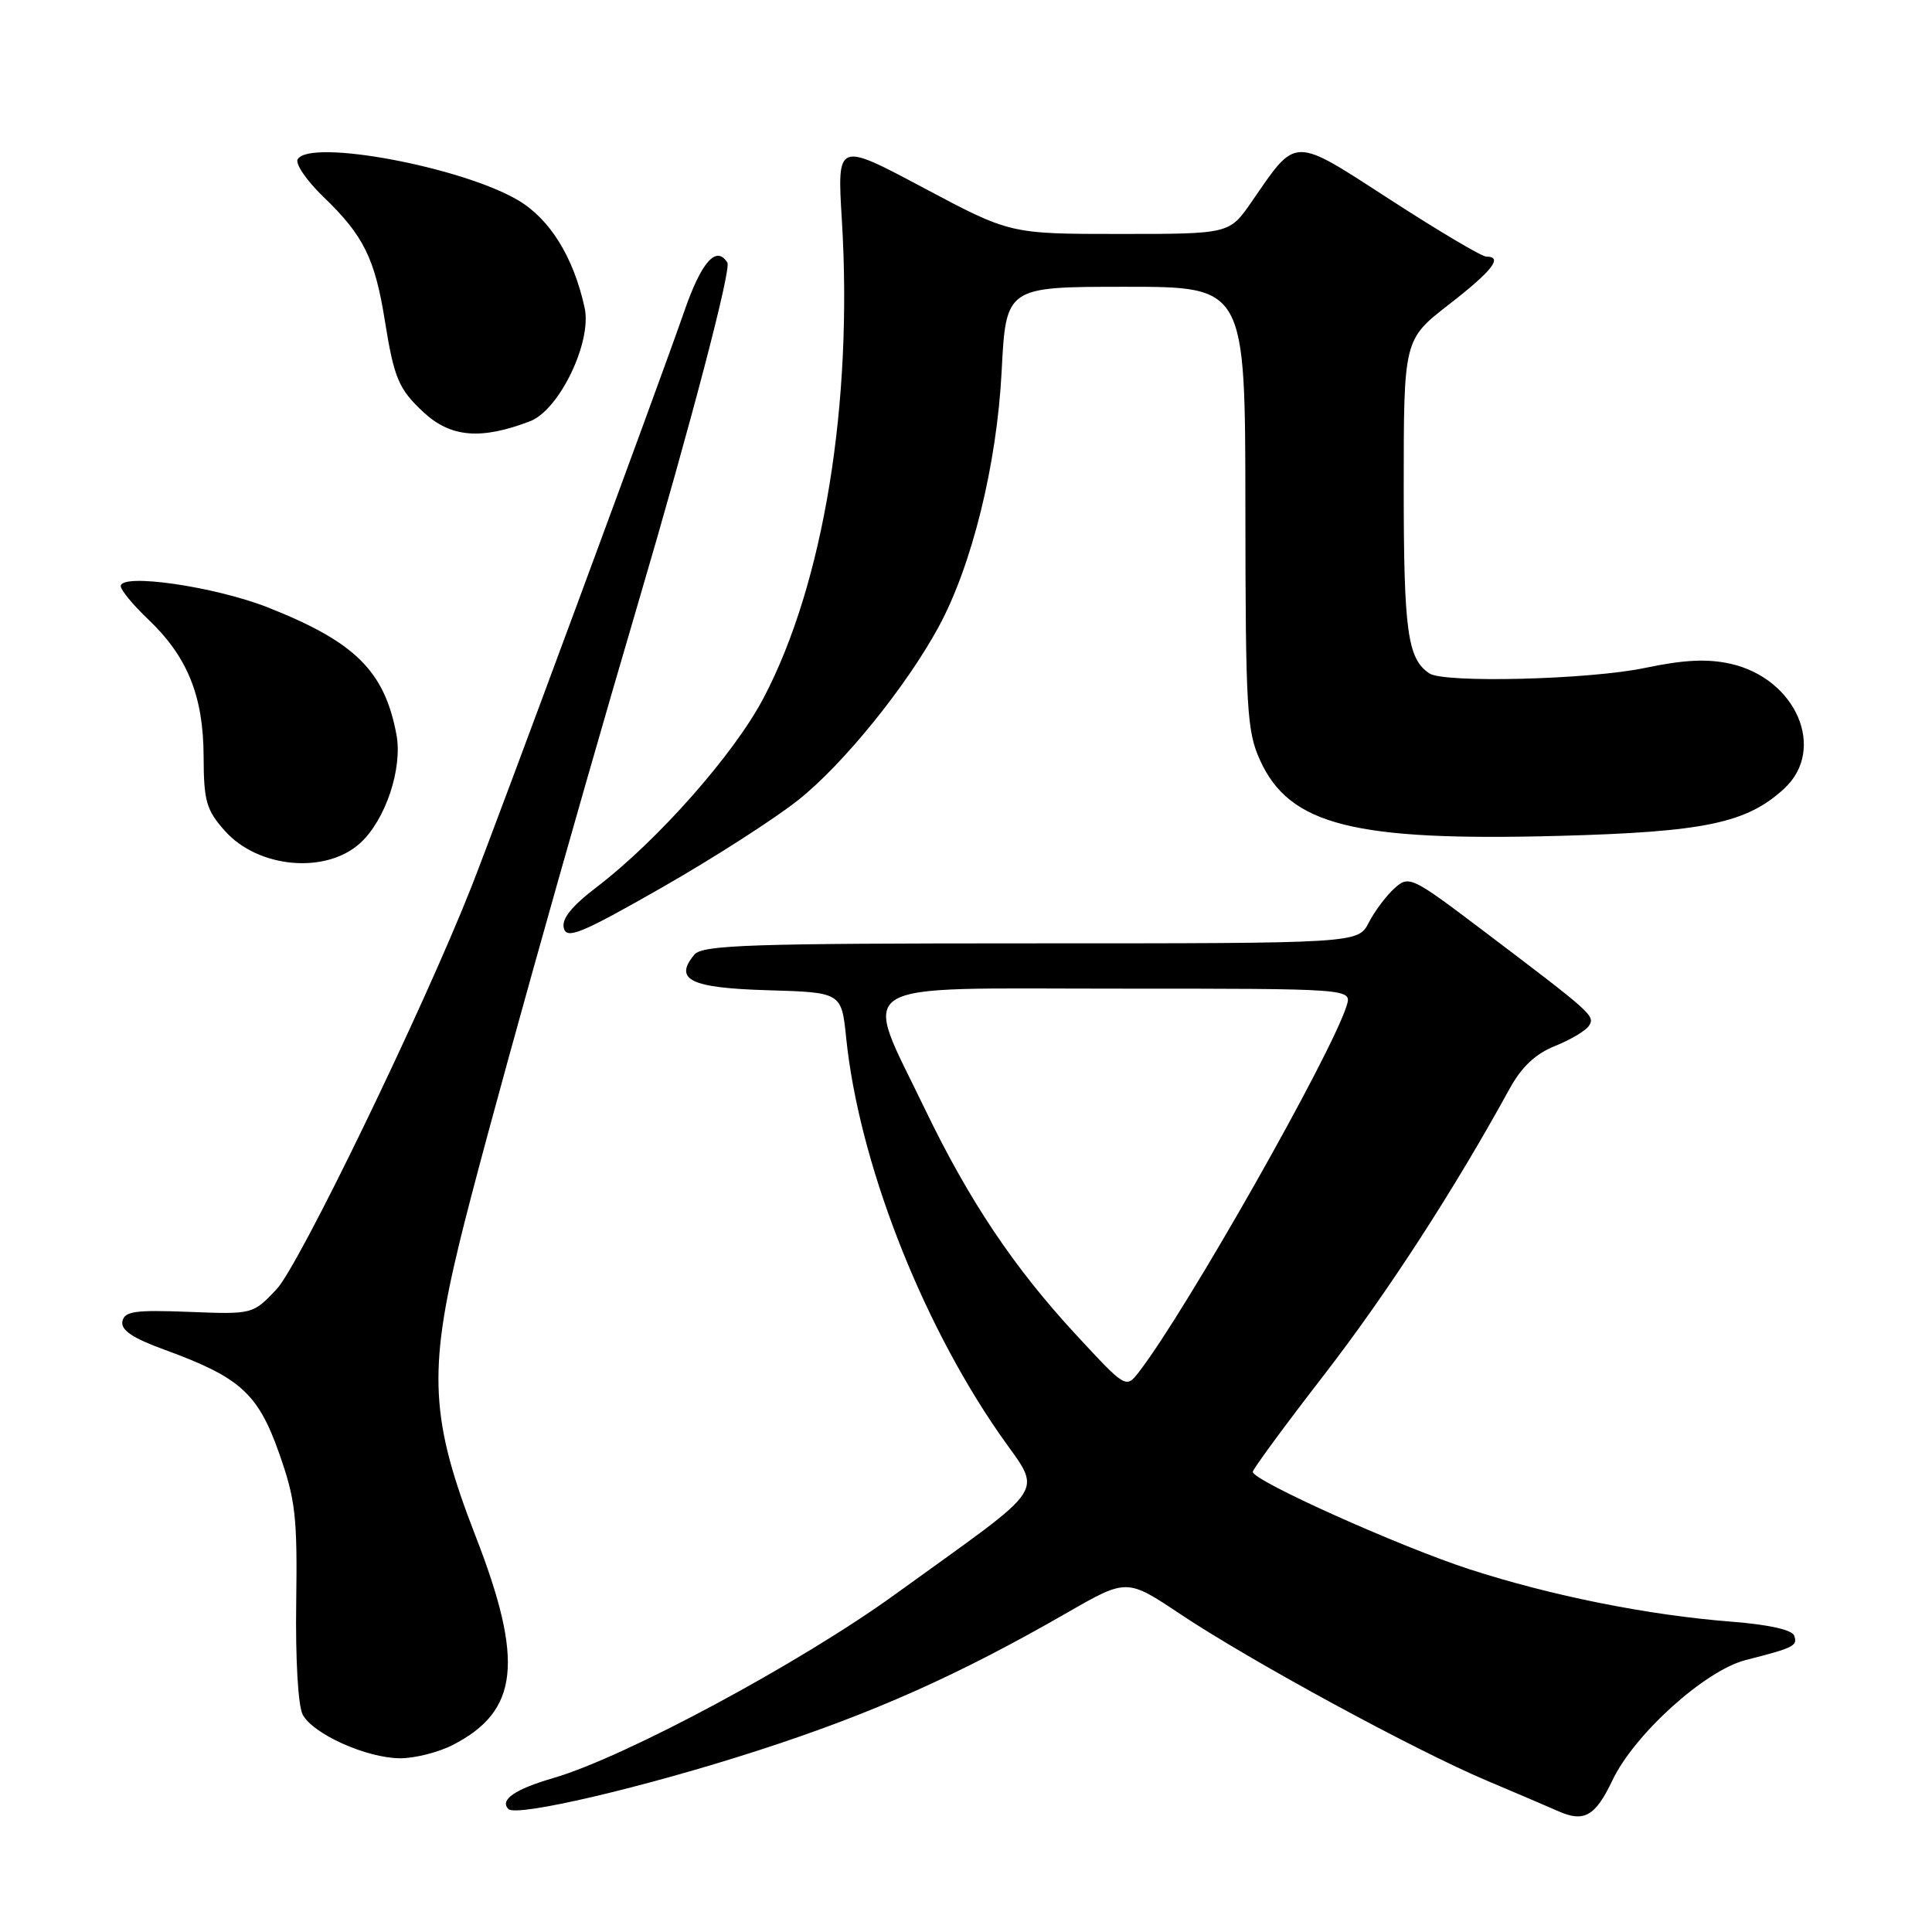 <?xml version="1.0" encoding="UTF-8" standalone="no"?>
<!DOCTYPE svg PUBLIC "-//W3C//DTD SVG 1.1//EN" "http://www.w3.org/Graphics/SVG/1.1/DTD/svg11.dtd" >
<svg xmlns="http://www.w3.org/2000/svg" xmlns:xlink="http://www.w3.org/1999/xlink" version="1.1" viewBox="0 0 256 256">
 <g >
 <path fill="currentColor"
d=" M 213.64 235.93 C 216.54 229.81 225.91 221.35 231.30 219.97 C 237.72 218.33 238.20 218.09 237.75 216.75 C 237.49 215.96 234.39 215.27 229.42 214.88 C 218.39 214.02 205.60 211.46 194.73 207.94 C 185.43 204.92 166.00 196.19 166.00 195.03 C 166.00 194.68 170.26 188.88 175.47 182.15 C 183.80 171.37 192.67 157.68 200.01 144.30 C 201.62 141.36 203.46 139.63 206.07 138.59 C 208.14 137.76 210.16 136.55 210.56 135.90 C 211.37 134.60 211.00 134.27 196.62 123.39 C 187.02 116.12 186.69 115.97 184.77 117.71 C 183.68 118.69 182.15 120.73 181.37 122.25 C 179.95 125.00 179.95 125.00 136.60 125.00 C 99.45 125.00 93.07 125.21 92.01 126.49 C 89.24 129.82 91.47 130.91 101.70 131.21 C 111.50 131.50 111.50 131.50 112.12 137.50 C 113.78 153.75 121.85 174.66 132.31 189.83 C 138.16 198.32 139.61 196.06 118.61 211.26 C 106.04 220.36 82.83 232.83 73.32 235.60 C 68.23 237.08 66.17 238.50 67.37 239.71 C 68.46 240.79 85.47 236.80 100.48 231.94 C 115.68 227.02 127.03 221.96 141.40 213.69 C 149.31 209.15 149.31 209.15 156.40 213.88 C 165.69 220.08 187.52 231.94 197.00 235.94 C 201.12 237.68 205.40 239.51 206.50 240.00 C 209.89 241.51 211.40 240.65 213.64 235.93 Z  M 59.93 231.25 C 68.76 226.75 69.48 220.17 63.00 203.50 C 57.05 188.20 56.71 181.82 60.92 164.51 C 64.02 151.75 75.61 110.27 84.53 80.00 C 91.59 56.00 96.92 35.68 96.38 34.80 C 94.92 32.45 92.94 34.69 90.67 41.25 C 87.40 50.68 66.04 108.43 62.47 117.50 C 56.05 133.77 39.64 167.67 36.65 170.83 C 33.50 174.16 33.50 174.16 25.02 173.83 C 17.86 173.55 16.48 173.75 16.22 175.10 C 16.00 176.25 17.58 177.31 21.81 178.85 C 31.82 182.50 34.18 184.63 36.97 192.52 C 39.16 198.71 39.41 200.95 39.25 212.37 C 39.14 219.85 39.50 226.06 40.11 227.20 C 41.49 229.78 48.57 232.95 53.00 232.98 C 54.92 232.99 58.04 232.21 59.93 231.25 Z  M 105.82 105.97 C 111.76 101.24 120.06 90.99 124.36 83.09 C 128.78 74.96 132.08 61.60 132.72 49.25 C 133.30 38.00 133.30 38.00 149.15 38.00 C 165.00 38.00 165.00 38.00 165.02 67.25 C 165.04 93.93 165.21 96.87 166.96 100.73 C 170.87 109.33 179.34 111.48 206.51 110.76 C 225.90 110.24 231.47 109.07 236.43 104.48 C 242.05 99.27 238.00 89.90 229.29 87.95 C 226.25 87.27 223.12 87.42 217.98 88.50 C 210.65 90.05 191.35 90.54 189.40 89.23 C 186.50 87.30 186.00 83.64 186.00 64.56 C 186.00 45.00 186.00 45.00 192.00 40.34 C 197.77 35.86 199.21 34.00 196.93 34.00 C 196.34 34.00 190.64 30.62 184.26 26.49 C 171.14 18.00 171.88 17.99 165.84 26.75 C 162.90 31.00 162.90 31.00 148.38 31.00 C 133.85 31.00 133.85 31.00 122.39 24.90 C 110.92 18.79 110.92 18.79 111.55 29.15 C 113.03 53.49 109.13 77.34 101.19 92.46 C 97.30 99.89 87.16 111.37 79.03 117.57 C 75.72 120.10 74.39 121.77 74.71 122.99 C 75.10 124.49 77.02 123.70 87.66 117.63 C 94.53 113.71 102.70 108.46 105.82 105.97 Z  M 47.72 111.72 C 51.08 108.67 53.37 101.81 52.53 97.33 C 50.95 88.91 47.05 85.05 35.50 80.49 C 28.44 77.71 16.00 75.91 16.00 77.67 C 16.00 78.18 17.63 80.16 19.62 82.05 C 24.85 87.02 26.95 92.23 26.98 100.23 C 27.00 106.18 27.33 107.33 29.81 110.11 C 34.22 115.05 43.18 115.85 47.72 111.72 Z  M 70.23 55.82 C 74.11 54.33 78.45 45.33 77.47 40.80 C 76.01 34.08 72.86 29.00 68.61 26.51 C 61.07 22.09 41.12 18.38 39.45 21.09 C 39.08 21.68 40.62 23.94 42.88 26.11 C 48.17 31.20 49.68 34.25 51.00 42.52 C 52.22 50.15 52.84 51.59 56.16 54.66 C 59.74 57.97 63.75 58.30 70.23 55.82 Z  M 142.59 176.87 C 134.34 167.96 128.40 159.09 122.55 146.94 C 114.21 129.60 111.97 131.00 147.94 131.00 C 179.13 131.00 179.13 131.00 178.44 133.25 C 176.43 139.72 157.23 173.60 150.94 181.76 C 149.20 184.01 149.20 184.01 142.59 176.87 Z "/>
</g>
</svg>